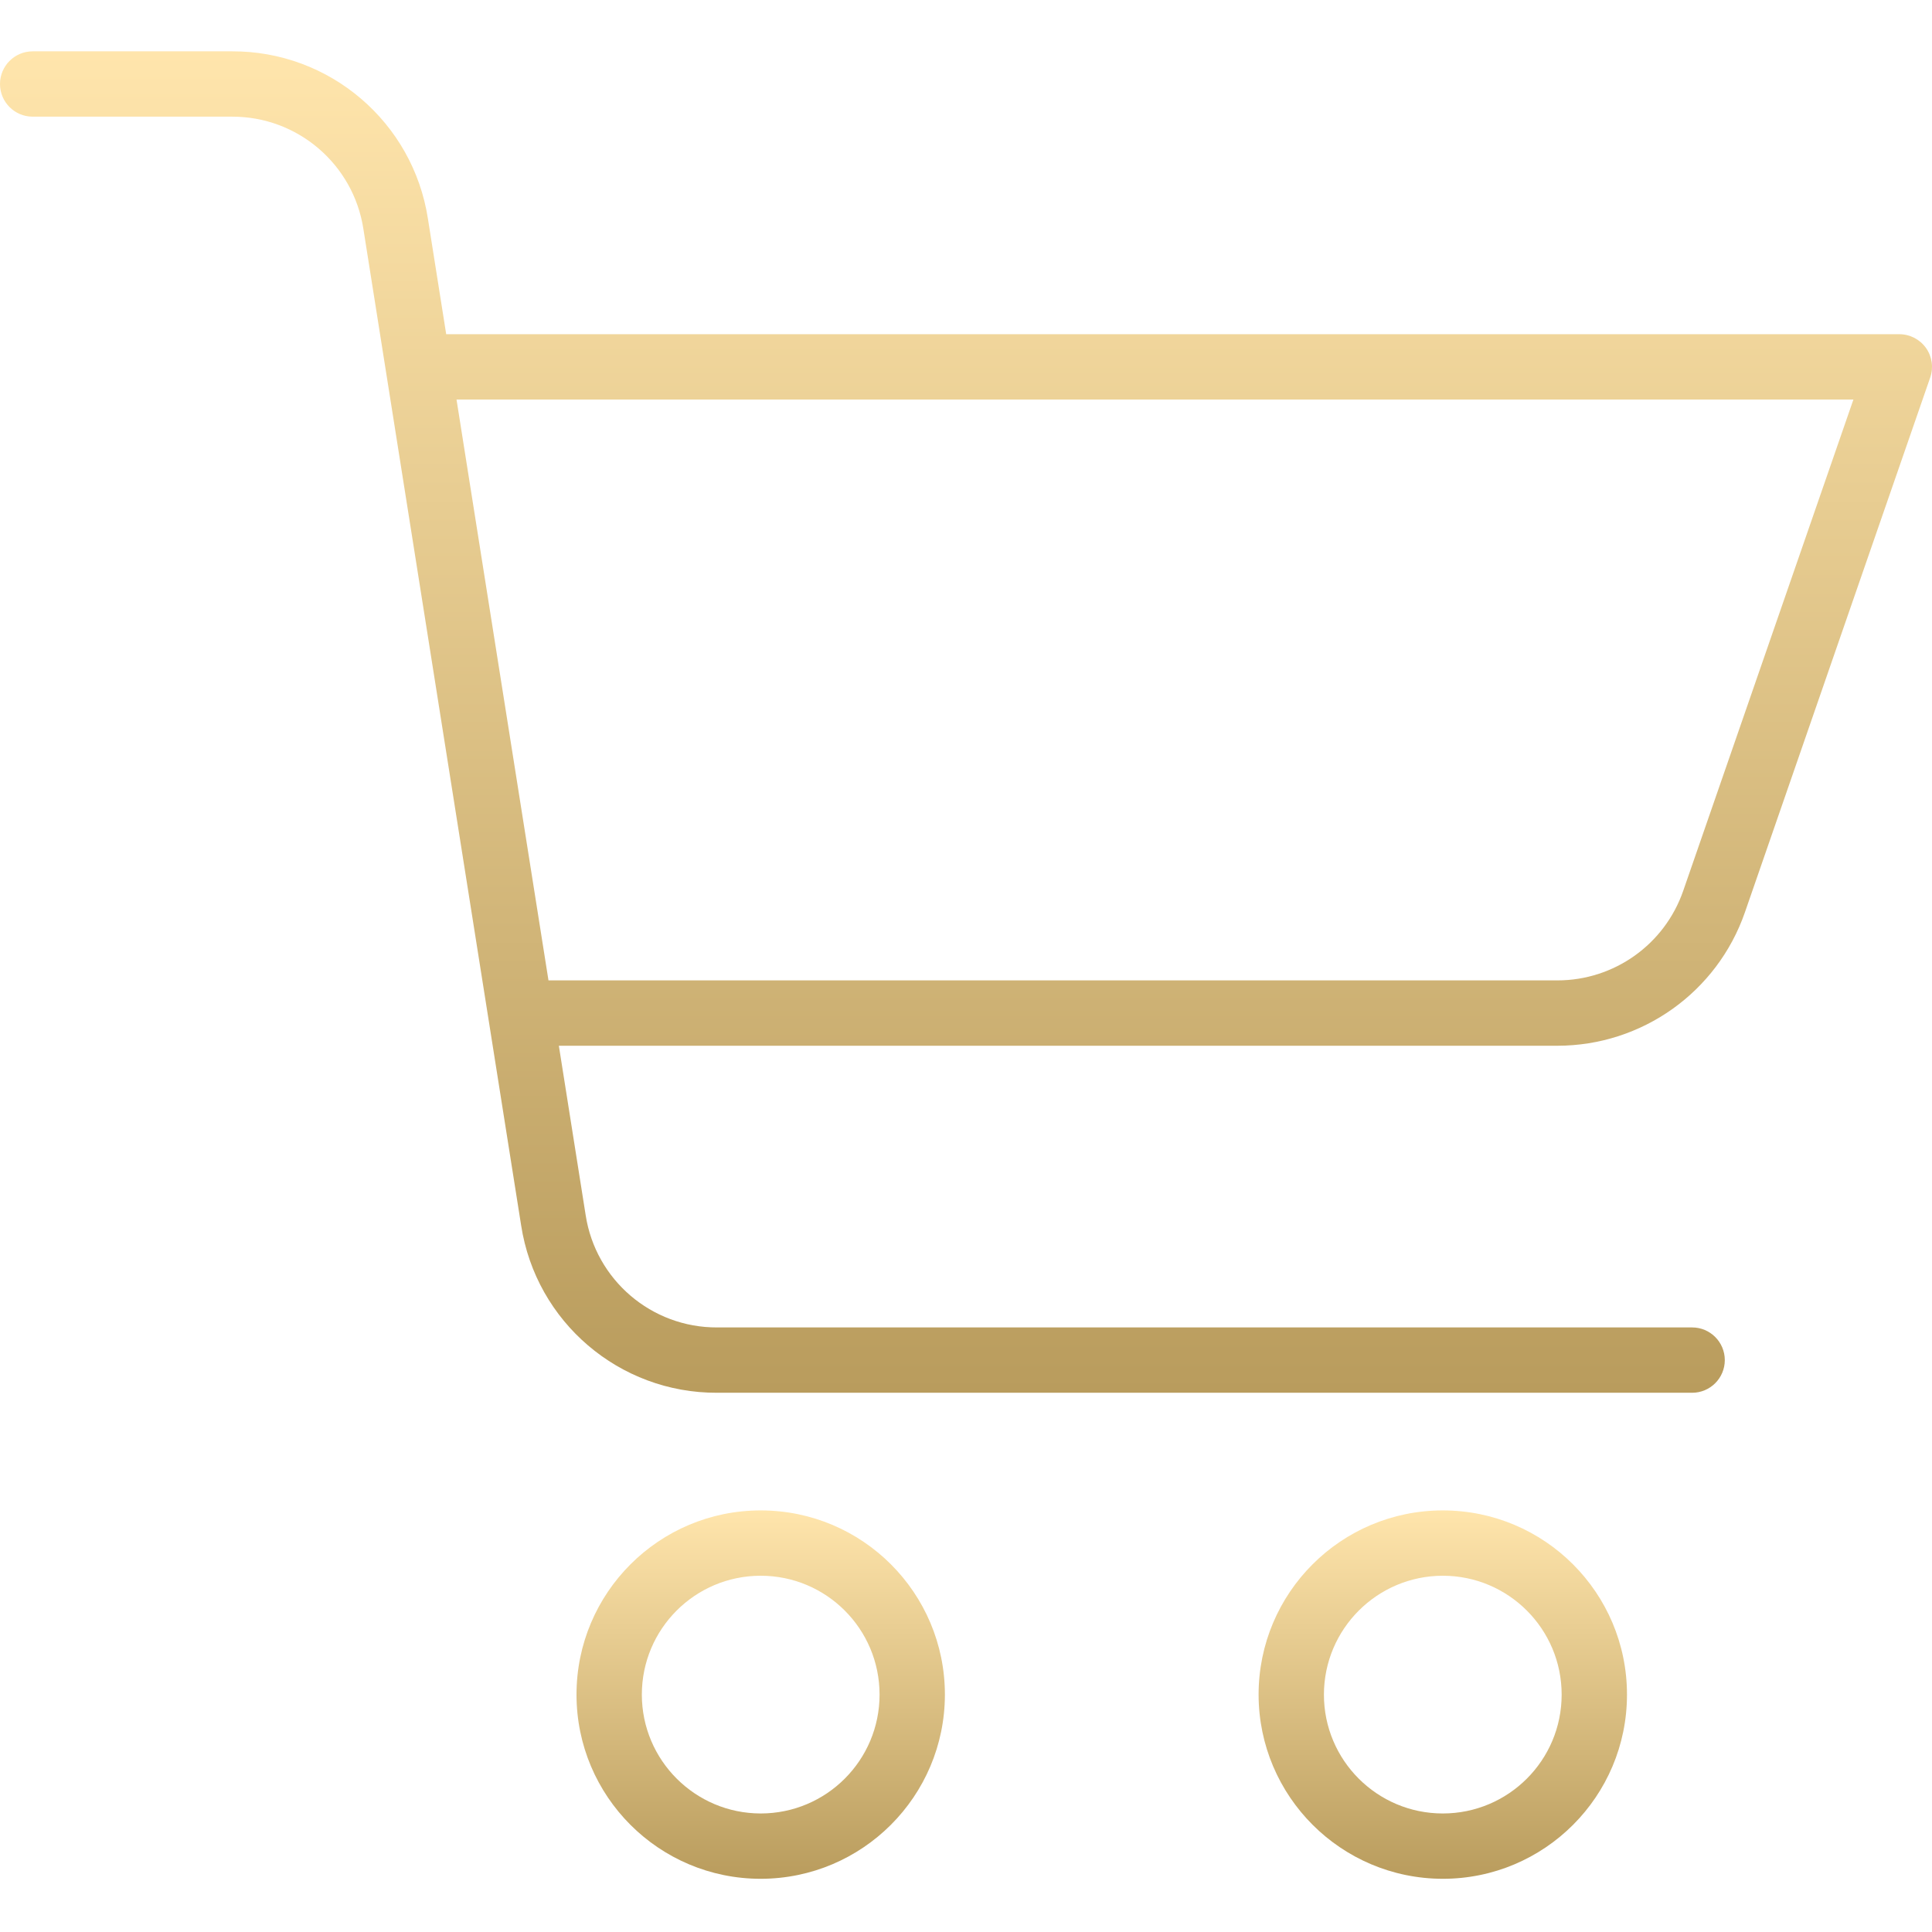 <svg width="65" height="65" viewBox="0 0 65 65" fill="none" xmlns="http://www.w3.org/2000/svg">
<g clip-path="url(#clip0)">
<path d="M31.79 57.014C31.79 53.591 29.016 50.816 25.593 50.816C22.171 50.816 19.396 53.591 19.396 57.013C19.396 60.436 22.171 63.21 25.593 63.21C29.014 63.207 31.787 60.434 31.79 57.014ZM21.594 57.014C21.594 54.804 23.384 53.014 25.593 53.014C27.802 53.014 29.592 54.804 29.592 57.013C29.592 59.222 27.802 61.012 25.593 61.012C23.386 61.01 21.596 59.221 21.594 57.014Z" fill="url(#paint0_linear)"/>
<path d="M48.541 63.21C51.963 63.211 54.738 60.436 54.738 57.014C54.739 53.591 51.964 50.816 48.541 50.816C45.118 50.816 42.344 53.591 42.344 57.014C42.348 60.434 45.12 63.206 48.541 63.21ZM48.541 53.014C50.749 53.014 52.54 54.804 52.54 57.013C52.541 59.221 50.75 61.012 48.541 61.012C46.333 61.012 44.542 59.222 44.542 57.014C44.544 54.806 46.333 53.017 48.541 53.014Z" fill="url(#paint1_linear)"/>
<path d="M1.099 3.925H7.803C10.009 3.917 11.89 5.523 12.226 7.704L17.533 41.226C18.034 44.477 20.838 46.871 24.127 46.858H56.93C57.536 46.858 58.029 46.366 58.029 45.76C58.029 45.152 57.536 44.66 56.93 44.66H24.127C21.921 44.669 20.04 43.062 19.704 40.882L18.802 35.183H52.398C55.242 35.181 57.774 33.38 58.706 30.693L64.939 12.703C65.056 12.367 65.003 11.996 64.797 11.706C64.59 11.416 64.256 11.244 63.901 11.244H15.012L14.397 7.36C13.896 4.109 11.092 1.714 7.803 1.727H1.099C0.492 1.727 0 2.22 0 2.826C0 3.433 0.492 3.925 1.099 3.925ZM62.356 13.442L56.629 29.973C56.004 31.775 54.306 32.984 52.398 32.984H18.453L15.359 13.442L62.356 13.442Z" fill="url(#paint2_linear)"/>
</g>
<defs>
<linearGradient id="paint0_linear" x1="25.593" y1="50.816" x2="25.593" y2="63.21" gradientUnits="userSpaceOnUse">
<stop stop-color="#FFE5AC"/>
<stop offset="0" stop-color="#FFE5AC"/>
<stop offset="1" stop-color="#B99C5D"/>
</linearGradient>
<linearGradient id="paint1_linear" x1="48.541" y1="50.816" x2="48.541" y2="63.21" gradientUnits="userSpaceOnUse">
<stop stop-color="#FFE5AC"/>
<stop offset="0" stop-color="#FFE5AC"/>
<stop offset="1" stop-color="#B99C5D"/>
</linearGradient>
<linearGradient id="paint2_linear" x1="32.5" y1="1.727" x2="32.5" y2="46.859" gradientUnits="userSpaceOnUse">
<stop stop-color="#FFE5AC"/>
<stop offset="0" stop-color="#FFE5AC"/>
<stop offset="1" stop-color="#B99C5D"/>
</linearGradient>
<clipPath id="clip0">
<rect width="65" height="65" fill="white"/>
</clipPath>
</defs>
</svg>
